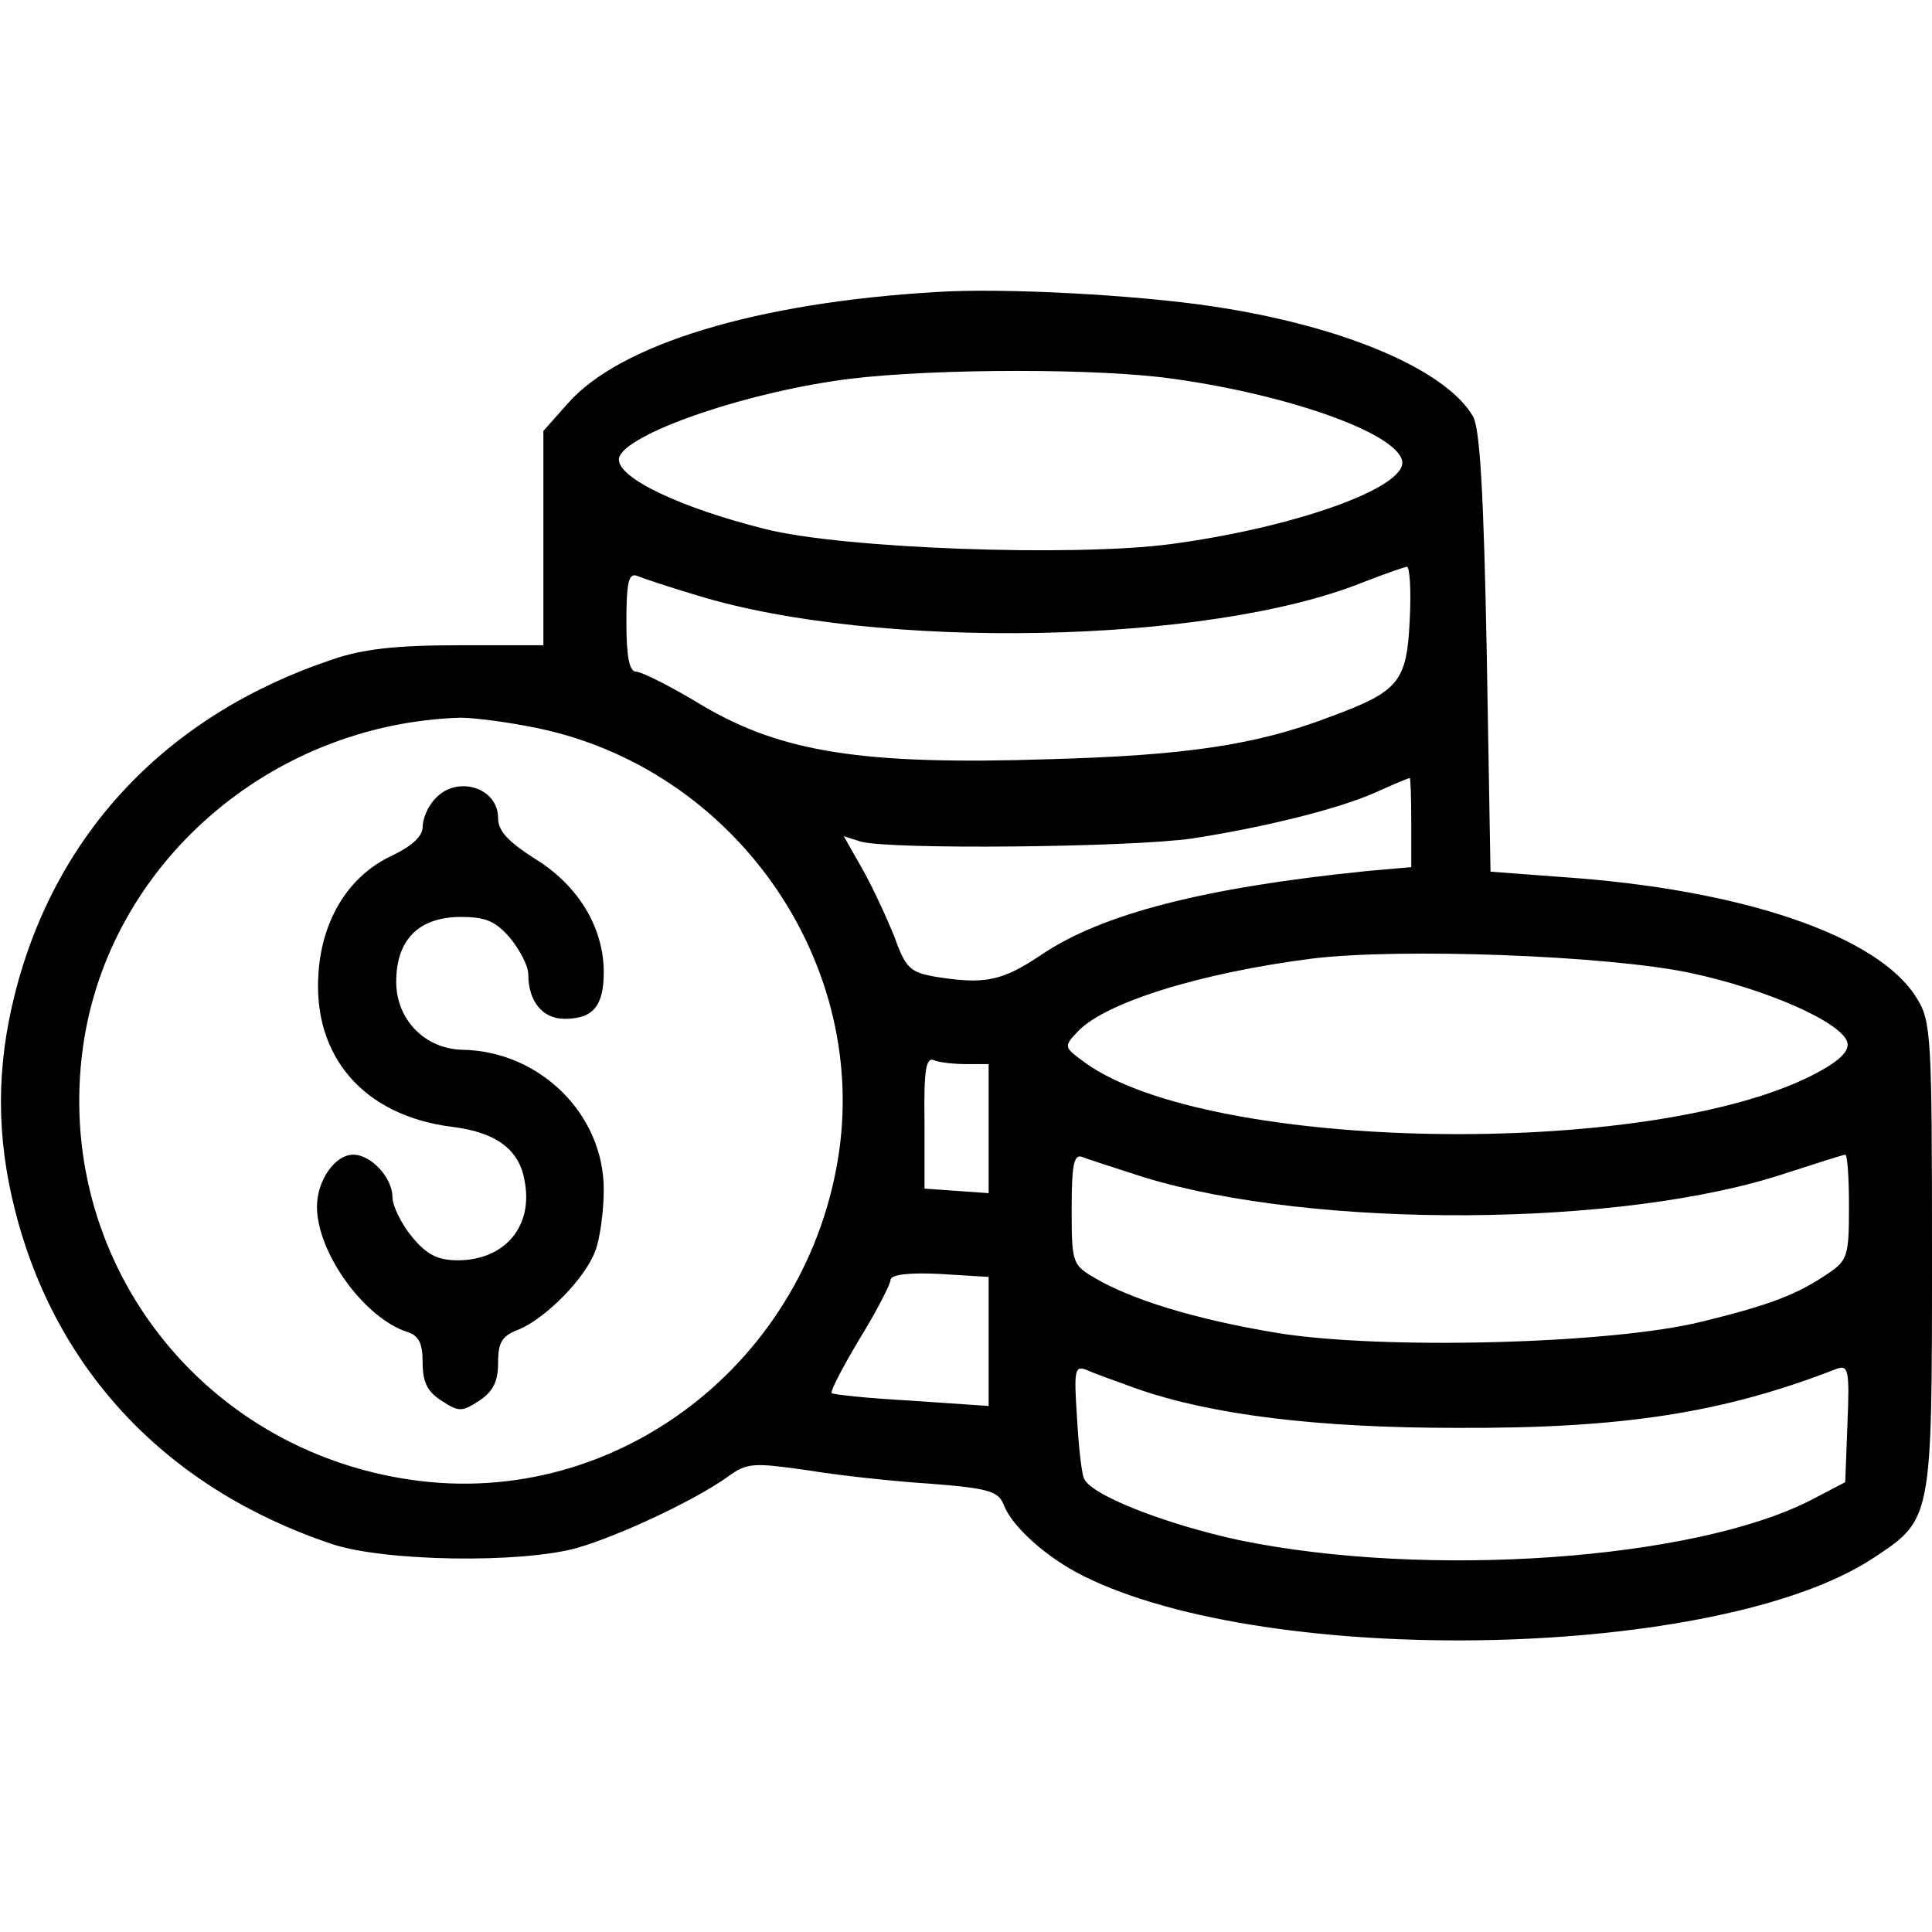 <?xml version="1.0" standalone="no"?>
<!DOCTYPE svg PUBLIC "-//W3C//DTD SVG 20010904//EN"
 "http://www.w3.org/TR/2001/REC-SVG-20010904/DTD/svg10.dtd">
<svg version="1.0" xmlns="http://www.w3.org/2000/svg"
 width="256pt" height="256pt" viewBox="0 0 256 256"
 preserveAspectRatio="xMidYMid meet">
<g transform="translate(0,256) scale(0.1,-0.1)"
fill="#000000" stroke="none">
<path d="M1240 2173 c-237 -14 -419 -69 -488 -148 l-32 -36 0 -142 0 -142
-113 0 c-82 0 -127 -5 -167 -19 -218 -73 -366 -229 -420 -442 -25 -98 -25
-190 0 -288 54 -213 202 -369 420 -442 69 -23 250 -26 325 -5 55 16 154 62
199 94 26 19 34 19 105 9 42 -7 116 -15 164 -18 77 -6 90 -10 97 -28 11 -29
57 -70 105 -94 248 -124 845 -111 1048 24 77 51 77 50 77 399 0 290 -1 312
-20 342 -50 83 -232 145 -472 161 l-93 7 -5 290 c-4 212 -9 296 -18 313 -36
62 -171 120 -345 146 -99 15 -278 25 -367 19z m300 -113 c159 -20 311 -73 318
-111 6 -35 -142 -88 -307 -110 -129 -17 -435 -6 -537 20 -112 28 -194 67 -194
92 0 29 146 83 284 104 101 16 324 18 436 5z m328 -321 c-4 -83 -14 -95 -106
-129 -97 -37 -190 -51 -372 -56 -246 -8 -354 9 -459 71 -41 25 -81 45 -88 45
-9 0 -13 19 -13 66 0 52 3 65 14 61 7 -3 43 -15 80 -26 238 -73 676 -65 881
17 28 11 54 20 59 21 4 1 6 -31 4 -70z m-1155 -144 c258 -54 435 -304 399
-560 -40 -279 -294 -475 -566 -436 -282 40 -475 294 -436 574 34 242 248 428
500 436 19 0 65 -6 103 -14z m1157 -124 l0 -60 -57 -5 c-218 -22 -353 -57
-433 -111 -52 -35 -75 -40 -142 -29 -32 6 -38 11 -53 53 -10 25 -29 66 -42 89
l-25 44 22 -7 c35 -11 357 -8 440 4 96 15 194 39 245 62 22 10 41 18 43 18 1
1 2 -26 2 -58z m369 -200 c104 -22 204 -67 209 -93 2 -12 -12 -25 -47 -43
-220 -111 -797 -101 -962 16 -29 21 -30 22 -12 41 35 39 163 79 313 98 117 14
389 4 499 -19z m-958 -121 l29 0 0 -86 0 -85 -42 3 -43 3 0 88 c-1 70 2 87 13
82 7 -3 27 -5 43 -5z m235 -150 c225 -69 635 -67 852 6 40 13 75 24 77 24 3 0
5 -31 5 -69 0 -65 -2 -71 -27 -88 -41 -28 -77 -42 -167 -64 -119 -30 -426 -38
-565 -15 -108 18 -192 44 -241 73 -29 17 -30 20 -30 91 0 59 3 73 14 69 7 -3
45 -15 82 -27z m-206 -217 l0 -86 -102 7 c-56 3 -103 8 -106 10 -2 3 15 35 37
72 23 37 41 73 41 78 0 7 24 10 65 8 l65 -4 0 -85z m196 -63 c100 -35 240 -52
424 -52 221 -1 354 20 503 78 16 6 18 0 15 -72 l-3 -78 -46 -24 c-155 -79
-507 -104 -756 -53 -98 21 -201 61 -207 83 -3 7 -7 44 -9 81 -4 60 -3 68 12
62 9 -4 39 -15 67 -25z"/>
<path d="M577 1502 c-10 -10 -17 -27 -17 -38 0 -12 -14 -25 -41 -38 -56 -26
-92 -83 -97 -155 -8 -111 60 -189 176 -204 59 -7 90 -30 97 -71 12 -60 -25
-105 -87 -106 -28 0 -42 7 -62 31 -14 17 -26 41 -26 53 0 25 -28 56 -52 56
-24 0 -48 -34 -48 -69 0 -61 63 -148 120 -166 15 -5 20 -15 20 -40 0 -26 6
-39 25 -51 23 -15 27 -15 50 0 18 12 25 25 25 50 0 28 5 36 29 45 36 16 87 68
100 104 6 16 11 52 11 81 0 99 -84 183 -187 185 -50 1 -88 40 -88 90 0 56 30
86 86 86 33 0 46 -6 65 -28 13 -16 24 -37 24 -48 0 -36 19 -59 48 -59 38 0 52
17 52 62 0 59 -34 115 -91 150 -36 23 -49 37 -49 54 0 41 -55 57 -83 26z"/>
</g>
</svg>
